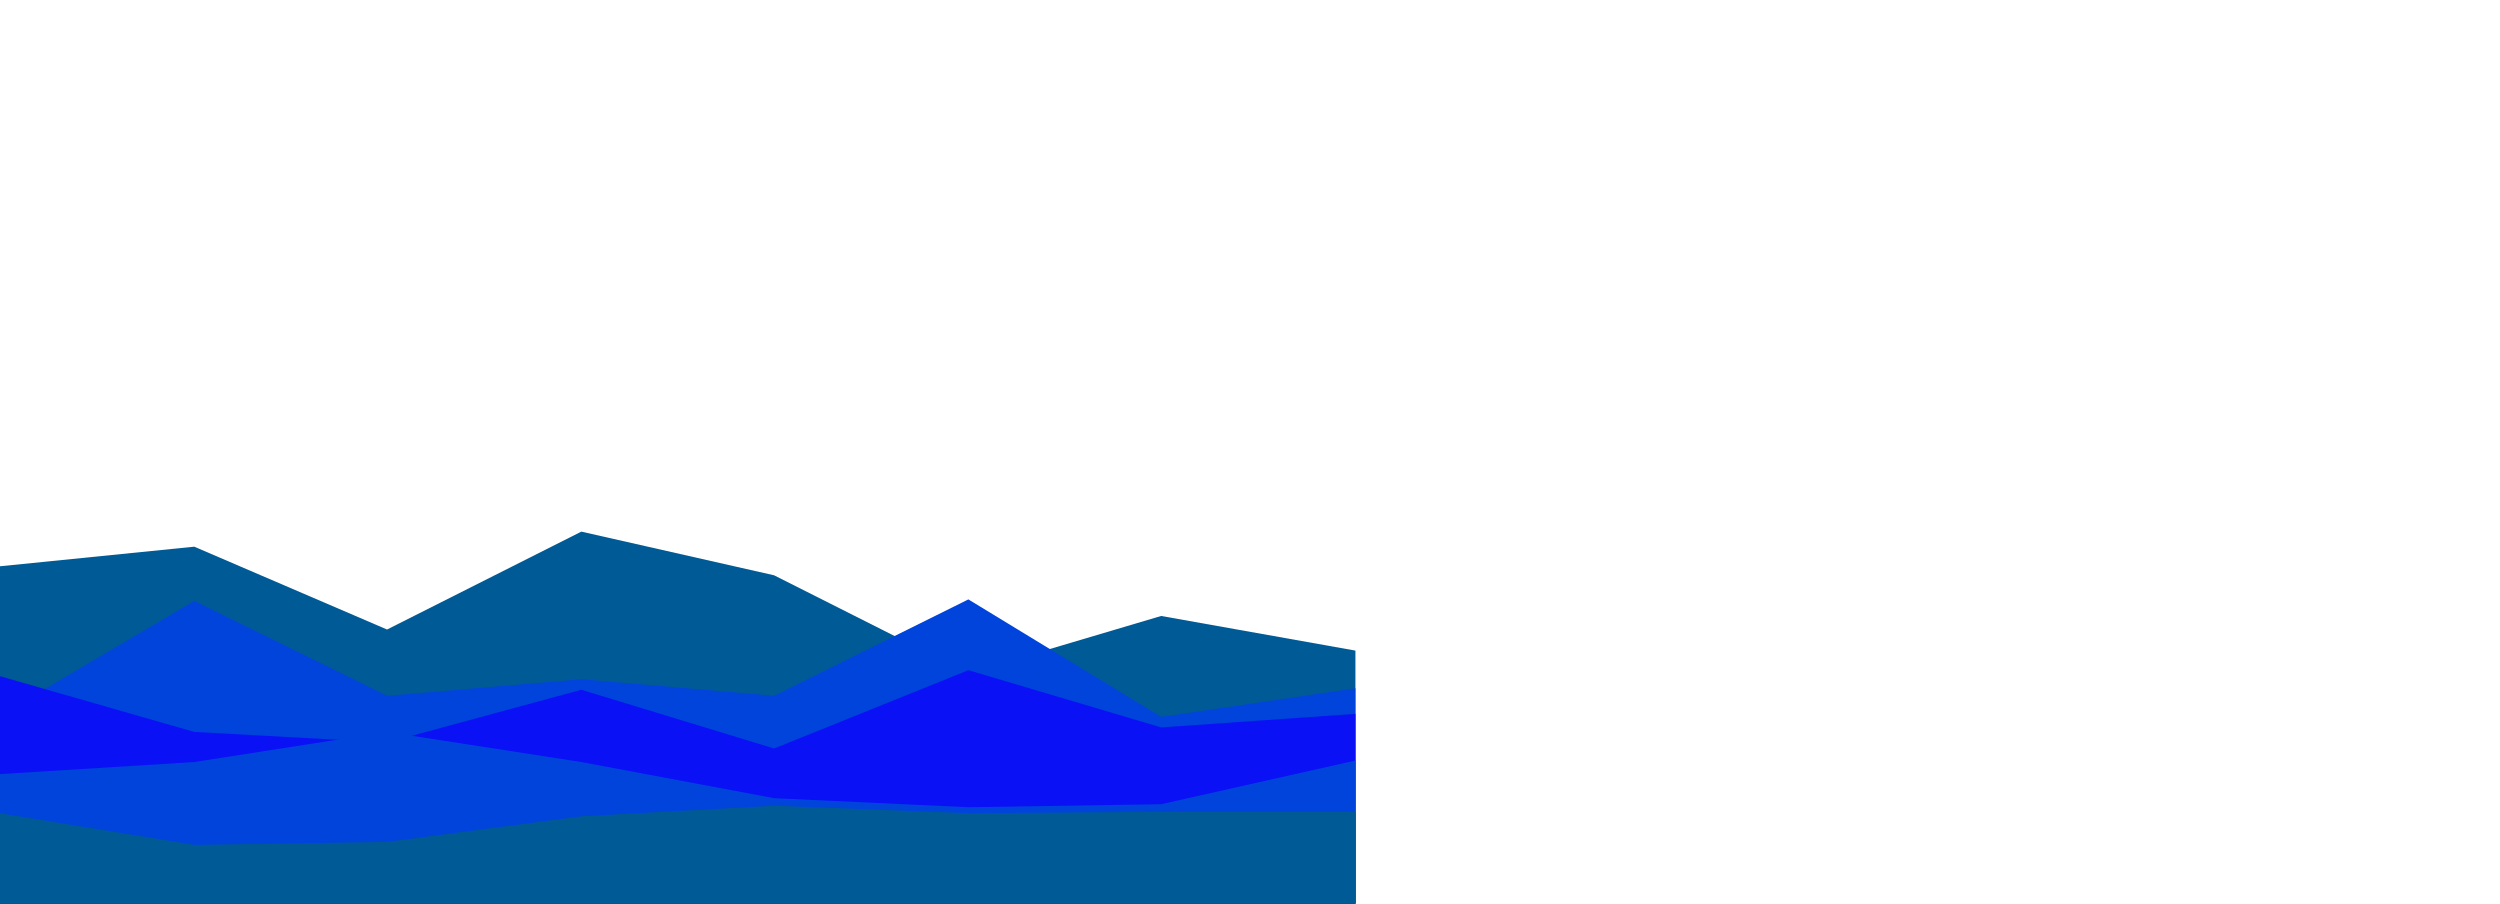 <svg id="visual" viewBox="0 0 1660 600" width="1660" height="600" xmlns="http://www.w3.org/2000/svg" xmlns:xlink="http://www.w3.org/1999/xlink" version="1.1"><path d="M0 376L129 363L257 418L386 353L514 382L643 447L771 409L900 432L900 601L771 601L643 601L514 601L386 601L257 601L129 601L0 601Z" fill="#005a95"></path><path d="M0 475L129 399L257 462L386 451L514 462L643 398L771 476L900 457L900 601L771 601L643 601L514 601L386 601L257 601L129 601L0 601Z" fill="#0044dc"></path><path d="M0 449L129 486L257 493L386 458L514 497L643 445L771 483L900 474L900 601L771 601L643 601L514 601L386 601L257 601L129 601L0 601Z" fill="#0a11f5"></path><path d="M0 514L129 506L257 486L386 506L514 530L643 536L771 534L900 505L900 601L771 601L643 601L514 601L386 601L257 601L129 601L0 601Z" fill="#0044dc"></path><path d="M0 540L129 561L257 559L386 542L514 535L643 540L771 539L900 539L900 601L771 601L643 601L514 601L386 601L257 601L129 601L0 601Z" fill="#005a95"></path></svg>
